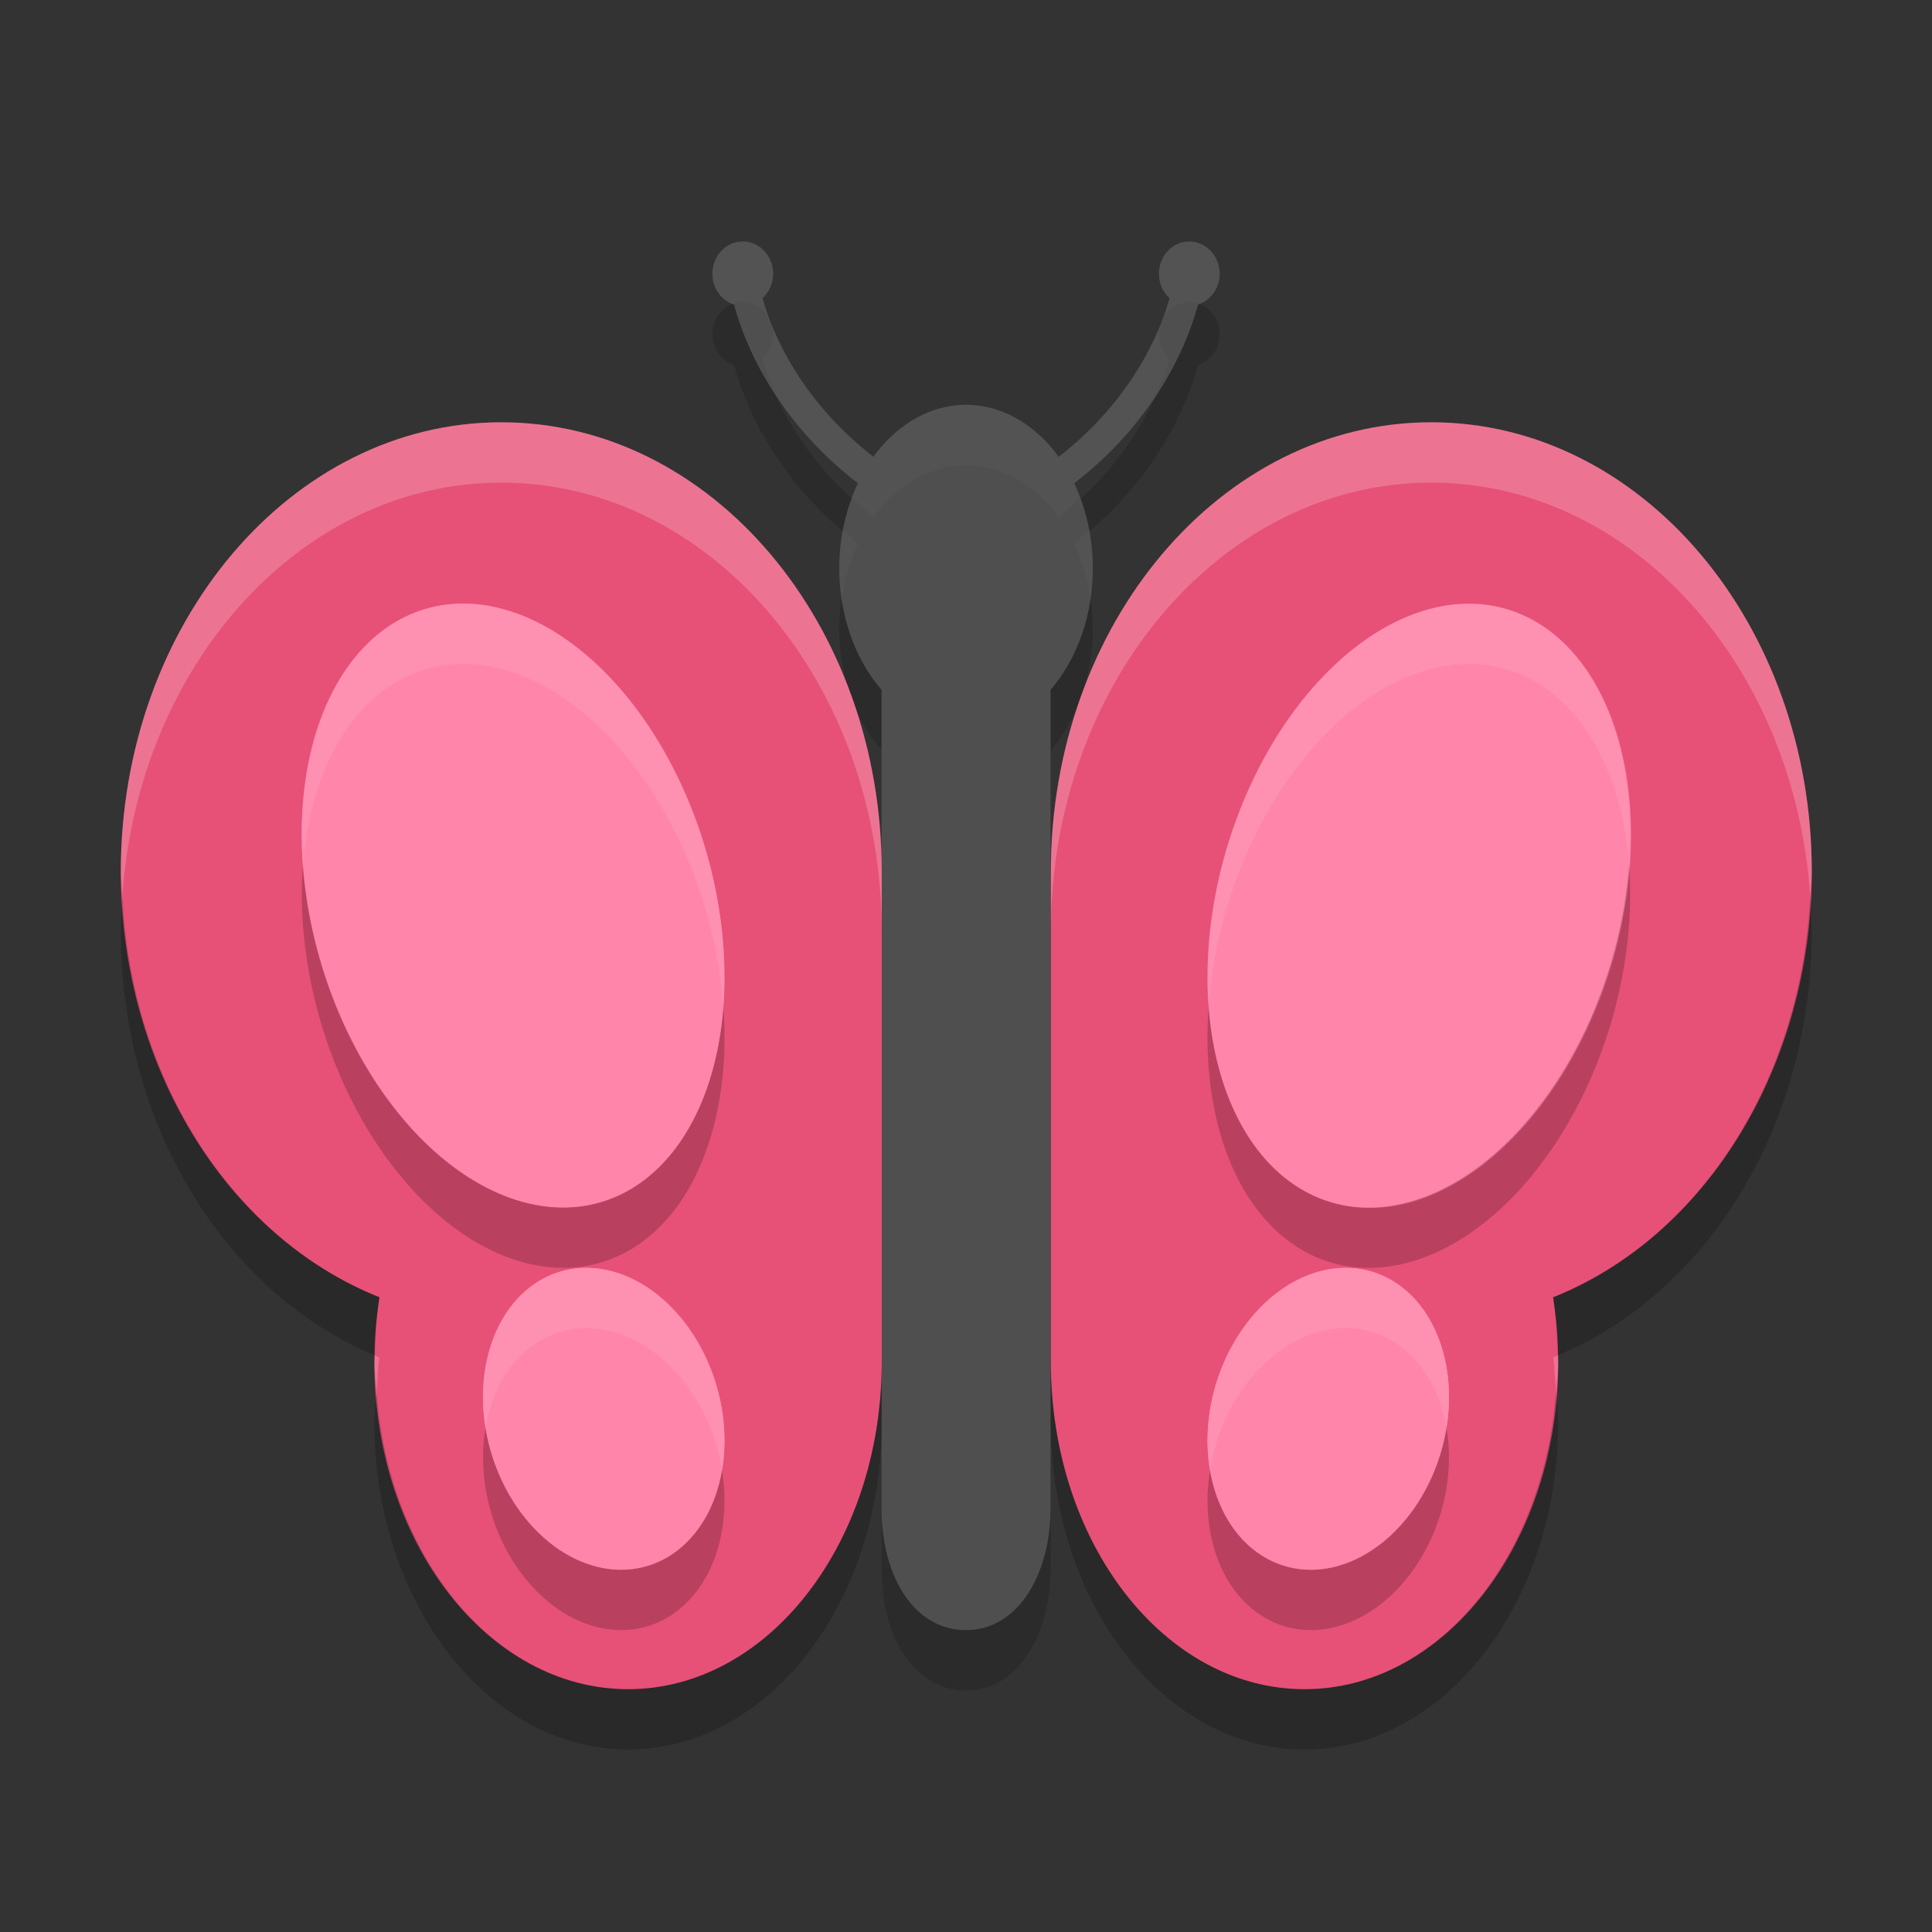 <?xml version="1.0" encoding="UTF-8" standalone="no"?>
<svg xmlns="http://www.w3.org/2000/svg" height="32" width="32" version="1">
 <rect width="100%" height="100%" fill="#333333" stroke="none"/>
 <path d="M 12.302,5 C 12.025,5 11.8,5.239 11.8,5.534 c 0,0.241 0.15,0.444 0.357,0.51 0.311,1.127 1.043,2.188 2.054,2.96 a 2.1,2.706 0 0 0 -0.31,1.408 2.1,2.706 0 0 0 0.7,2.013 V 25.97 c 0,1.175 0.559,2.03 1.4,2.03 0.841,0 1.398,-0.89 1.4,-2.029 v -13.547 a 2.1,2.706 0 0 0 0.7,-2.012 2.1,2.706 0 0 0 -0.309,-1.409 c 1.01,-0.771 1.741,-1.833 2.052,-2.959 0.207,-0.066 0.357,-0.269 0.357,-0.51 0,-0.295 -0.225,-0.534 -0.502,-0.534 -0.278,0 -0.503,0.239 -0.503,0.534 0,0.162 0.069,0.307 0.176,0.404 -0.284,0.995 -0.939,1.935 -1.837,2.629 a 2.1,2.706 0 0 0 -1.534,-0.862 2.1,2.706 0 0 0 -1.533,0.861 c -0.899,-0.695 -1.555,-1.634 -1.838,-2.629 0.107,-0.098 0.176,-0.242 0.176,-0.404 0,-0.294 -0.226,-0.534 -0.503,-0.534 z" style="opacity:0.2;fill:#0a0a0a"/>
 <path fill="#4f4f4f" d="m12.302 4c-0.277 0-0.502 0.239-0.502 0.534 0 0.241 0.15 0.444 0.357 0.51 0.311 1.127 1.043 2.188 2.054 2.96a2.1 2.706 0 0 0 -0.31 1.408 2.1 2.706 0 0 0 0.7 2.013v13.545c0 1.175 0.559 2.03 1.4 2.03 0.841 0 1.398-0.89 1.4-2.029v-13.547a2.1 2.706 0 0 0 0.7 -2.012 2.1 2.706 0 0 0 -0.309 -1.409c1.01-0.771 1.741-1.833 2.052-2.959 0.207-0.066 0.357-0.269 0.357-0.51 0-0.295-0.225-0.534-0.502-0.534-0.278 0-0.503 0.239-0.503 0.534 0 0.162 0.069 0.307 0.176 0.404-0.284 0.995-0.939 1.935-1.837 2.629a2.1 2.706 0 0 0 -1.534 -0.862 2.1 2.706 0 0 0 -1.533 0.861c-0.899-0.695-1.555-1.634-1.838-2.629 0.107-0.098 0.176-0.242 0.176-0.404 0-0.294-0.226-0.534-0.503-0.534z"/>
 <g transform="matrix(.7 0 0 .677 -.8 -1.129)">
  <path transform="matrix(1.429 0 0 1.476 1.143 1.667)" fill="#e75177" d="m8.301 7c-3.479 0-6.301 3.336-6.301 7.451 0.003 3.194 1.725 6.031 4.283 7.053-0.056 0.354-0.084 0.714-0.084 1.076 0 2.993 1.882 5.42 4.201 5.42 2.32 0 4.2-2.427 4.2-5.42v-8.129c0-4.115-2.82-7.451-6.299-7.451zm15.398 0c-3.479 0-6.299 3.336-6.299 7.451v8.129c0 2.993 1.88 5.42 4.2 5.42 2.319 0 4.201-2.427 4.201-5.42 0-0.362-0.029-0.722-0.084-1.076 2.558-1.022 4.28-3.859 4.283-7.053 0-4.115-2.821-7.451-6.301-7.451z"/>
 </g>
 <ellipse style="fill:#ff85aa" cx="4.147" cy="16.646" ry="5.121" transform="matrix(0.969,-0.249,0.269,0.963,0,0)" rx="3.321"/>
 <ellipse style="fill:#ff85aa" cx="-26.678" cy="8.687" transform="matrix(-0.969,-0.249,-0.269,0.963,0,0)" ry="5.121" rx="3.321"/>
 <path style="fill:#ff85aa" d="m 11.883,23.007 a 2.542,1.946 73.663 0 1 -1.211,2.944 2.542,1.946 73.663 0 1 -2.556,-1.958 2.542,1.946 73.663 0 1 1.211,-2.944 2.542,1.946 73.663 0 1 2.556,1.958 z"/>
 <path style="fill:#ff85aa" d="m 20.117,23.007 a 1.946,2.542 16.337 0 0 1.211,2.944 1.946,2.542 16.337 0 0 2.556,-1.958 1.946,2.542 16.337 0 0 -1.211,-2.944 1.946,2.542 16.337 0 0 -2.556,1.958 z"/>
 <g transform="matrix(.7 0 0 .677 -.8 -1.129)">
  <path opacity=".2" transform="matrix(1.429 0 0 1.476 1.143 1.667)" fill="#fff" d="m8.301 7c-3.479 0-6.301 3.336-6.301 7.451 0 0.133 0.021 0.26 0.027 0.391 0.263-3.83 2.968-6.842 6.274-6.842 3.479 0 6.299 3.336 6.299 7.451v-1c0-4.115-2.82-7.451-6.299-7.451zm15.398 0c-3.479 0-6.299 3.336-6.299 7.451v1c0-4.115 2.82-7.451 6.299-7.451 3.306 0 6.011 3.012 6.274 6.842 0.006-0.131 0.027-0.258 0.027-0.391 0-4.115-2.821-7.451-6.301-7.451zm-17.49 15.467c-0.001 0.038-0.01 0.075-0.01 0.113 0 0.171 0.027 0.331 0.039 0.498 0.014-0.192 0.015-0.385 0.045-0.574-0.026-0.01-0.049-0.027-0.074-0.037zm19.582 0c-0.026 0.01-0.048 0.027-0.074 0.037 0.029 0.189 0.031 0.382 0.045 0.574 0.012-0.167 0.039-0.327 0.039-0.498 0-0.038-0.009-0.075-0.01-0.113z"/>
 </g>
 <g opacity=".2" transform="matrix(.7 0 0 .677 -.8 -.129)">
  <path d="m2.027 14.842c-0.014 0.201-0.027 0.403-0.027 0.609 0.003 3.161 1.694 5.968 4.209 7.016 0.005-0.323 0.024-0.646 0.074-0.963-2.452-0.98-4.118-3.632-4.256-6.662zm27.945 0c-0.138 3.03-1.804 5.682-4.256 6.662 0.05 0.317 0.069 0.64 0.074 0.963 2.515-1.048 4.206-3.854 4.209-7.016 0-0.206-0.014-0.408-0.027-0.609zm-15.373 7.738c0 2.993-1.88 5.42-4.199 5.42-2.187 0-3.964-2.166-4.162-4.922-0.012 0.168-0.039 0.333-0.039 0.502 0 2.993 1.882 5.42 4.201 5.42 2.32 0 4.199-2.427 4.199-5.42v-1zm2.801 0v1c0 2.993 1.88 5.42 4.199 5.42 2.32 0 4.201-2.427 4.201-5.42 0-0.169-0.027-0.334-0.039-0.502-0.198 2.756-1.975 4.922-4.162 4.922-2.32 0-4.199-2.427-4.199-5.42z" transform="matrix(1.429 0 0 1.476 1.143 .19)"/>
 </g>
 <path d="m 7.787,11.002 a 5.121,3.32 73.487 0 0 -0.666,0.066 5.121,3.32 73.487 0 0 -1.838,5.758 5.121,3.32 73.487 0 0 4.596,4.105 5.121,3.32 73.487 0 0 1.838,-5.758 5.121,3.32 73.487 0 0 -3.93,-4.172 z m 16.426,0 a 3.32,5.121 16.513 0 0 -3.93,4.172 3.32,5.121 16.513 0 0 1.838,5.758 3.32,5.121 16.513 0 0 4.596,-4.105 3.32,5.121 16.513 0 0 -1.838,-5.758 3.32,5.121 16.513 0 0 -0.666,-0.066 z M 9.715,22 a 2.542,1.946 73.663 0 0 -0.387,0.049 2.542,1.946 73.663 0 0 -1.211,2.943 2.542,1.946 73.663 0 0 2.555,1.959 2.542,1.946 73.663 0 0 1.211,-2.943 2.542,1.946 73.663 0 0 -2.168,-2.008 z m 12.57,0 a 1.946,2.542 16.337 0 0 -2.168,2.008 1.946,2.542 16.337 0 0 1.211,2.943 1.946,2.542 16.337 0 0 2.555,-1.959 1.946,2.542 16.337 0 0 -1.211,-2.943 1.946,2.542 16.337 0 0 -0.387,-0.049 z" style="opacity:0.2"/>
 <path style="fill:#ff85aa" d="M 7.787 10.002 A 5.121 3.32 73.487 0 0 7.121 10.068 A 5.121 3.32 73.487 0 0 5.283 15.826 A 5.121 3.32 73.487 0 0 9.879 19.932 A 5.121 3.32 73.487 0 0 11.717 14.174 A 5.121 3.32 73.487 0 0 7.787 10.002 z M 24.213 10.002 A 3.32 5.121 16.513 0 0 20.283 14.174 A 3.32 5.121 16.513 0 0 22.121 19.932 A 3.32 5.121 16.513 0 0 26.717 15.826 A 3.32 5.121 16.513 0 0 24.879 10.068 A 3.32 5.121 16.513 0 0 24.213 10.002 z M 9.715 21 A 2.542 1.946 73.663 0 0 9.328 21.049 A 2.542 1.946 73.663 0 0 8.117 23.992 A 2.542 1.946 73.663 0 0 10.672 25.951 A 2.542 1.946 73.663 0 0 11.883 23.008 A 2.542 1.946 73.663 0 0 9.715 21 z M 22.285 21 A 1.946 2.542 16.337 0 0 20.117 23.008 A 1.946 2.542 16.337 0 0 21.328 25.951 A 1.946 2.542 16.337 0 0 23.883 23.992 A 1.946 2.542 16.337 0 0 22.672 21.049 A 1.946 2.542 16.337 0 0 22.285 21 z"/>
 <path style="fill:#f4f4f4;opacity:0.1" d="M 7.787 10.002 A 5.121 3.32 73.487 0 0 7.121 10.068 A 5.121 3.32 73.487 0 0 5.023 14.33 A 5.121 3.32 73.487 0 1 7.121 11.068 A 5.121 3.32 73.487 0 1 7.787 11.002 A 5.121 3.32 73.487 0 1 11.717 15.174 A 5.121 3.32 73.487 0 1 11.977 16.67 A 5.121 3.32 73.487 0 0 11.717 14.174 A 5.121 3.32 73.487 0 0 7.787 10.002 z M 24.213 10.002 A 3.32 5.121 16.513 0 0 20.283 14.174 A 3.32 5.121 16.513 0 0 20.02 16.668 A 3.32 5.121 16.513 0 1 20.283 15.174 A 3.32 5.121 16.513 0 1 24.213 11.002 A 3.32 5.121 16.513 0 1 24.879 11.068 A 3.32 5.121 16.513 0 1 26.98 14.328 A 3.32 5.121 16.513 0 0 24.879 10.068 A 3.32 5.121 16.513 0 0 24.213 10.002 z M 9.715 21 A 2.542 1.946 73.663 0 0 9.328 21.049 A 2.542 1.946 73.663 0 0 8.043 23.65 A 2.542 1.946 73.663 0 1 9.328 22.049 A 2.542 1.946 73.663 0 1 9.715 22 A 2.542 1.946 73.663 0 1 11.883 24.008 A 2.542 1.946 73.663 0 1 11.957 24.352 A 2.542 1.946 73.663 0 0 11.883 23.008 A 2.542 1.946 73.663 0 0 9.715 21 z M 22.285 21 A 1.946 2.542 16.337 0 0 20.117 23.008 A 1.946 2.542 16.337 0 0 20.045 24.352 A 1.946 2.542 16.337 0 1 20.117 24.008 A 1.946 2.542 16.337 0 1 22.285 22 A 1.946 2.542 16.337 0 1 22.672 22.049 A 1.946 2.542 16.337 0 1 23.955 23.648 A 1.946 2.542 16.337 0 0 22.672 21.049 A 1.946 2.542 16.337 0 0 22.285 21 z"/>
 <path style="fill:#808080;opacity:0.1" d="M 12.303 4 C 12.026 4 11.801 4.238 11.801 4.533 C 11.801 4.767 11.941 4.963 12.139 5.035 C 12.191 5.016 12.245 5 12.303 5 C 12.58 5 12.805 5.239 12.805 5.533 C 12.805 5.696 12.736 5.84 12.629 5.938 C 12.69 6.152 12.777 6.363 12.871 6.57 C 13.228 7.106 13.678 7.597 14.211 8.004 A 2.1 2.706 0 0 0 14.107 8.244 C 14.226 8.353 14.338 8.467 14.467 8.566 A 2.1 2.706 0 0 1 16 7.705 A 2.1 2.706 0 0 1 17.533 8.566 C 17.661 8.467 17.773 8.354 17.891 8.246 A 2.1 2.706 0 0 0 17.791 8.002 C 18.324 7.595 18.772 7.105 19.129 6.57 C 19.224 6.362 19.31 6.153 19.371 5.938 C 19.263 5.84 19.195 5.696 19.195 5.533 C 19.195 5.239 19.422 5 19.699 5 C 19.757 5 19.81 5.014 19.861 5.033 C 20.058 4.961 20.201 4.767 20.201 4.533 C 20.201 4.238 19.976 4 19.699 4 C 19.422 4 19.195 4.239 19.195 4.533 C 19.195 4.696 19.263 4.84 19.371 4.938 C 19.088 5.933 18.432 6.872 17.533 7.566 A 2.1 2.706 0 0 0 16 6.705 A 2.1 2.706 0 0 0 14.467 7.566 C 13.568 6.872 12.912 5.933 12.629 4.938 C 12.736 4.84 12.805 4.696 12.805 4.533 C 12.805 4.239 12.58 4 12.303 4 z M 13.959 8.779 A 2.1 2.706 0 0 0 13.9 9.412 A 2.1 2.706 0 0 0 13.939 9.914 A 2.1 2.706 0 0 1 14.211 9.004 C 14.121 8.935 14.045 8.853 13.959 8.779 z M 18.039 8.779 C 17.954 8.852 17.88 8.934 17.791 9.002 A 2.1 2.706 0 0 1 18.062 9.904 A 2.1 2.706 0 0 0 18.1 9.412 A 2.1 2.706 0 0 0 18.039 8.779 z"/>
</svg>
